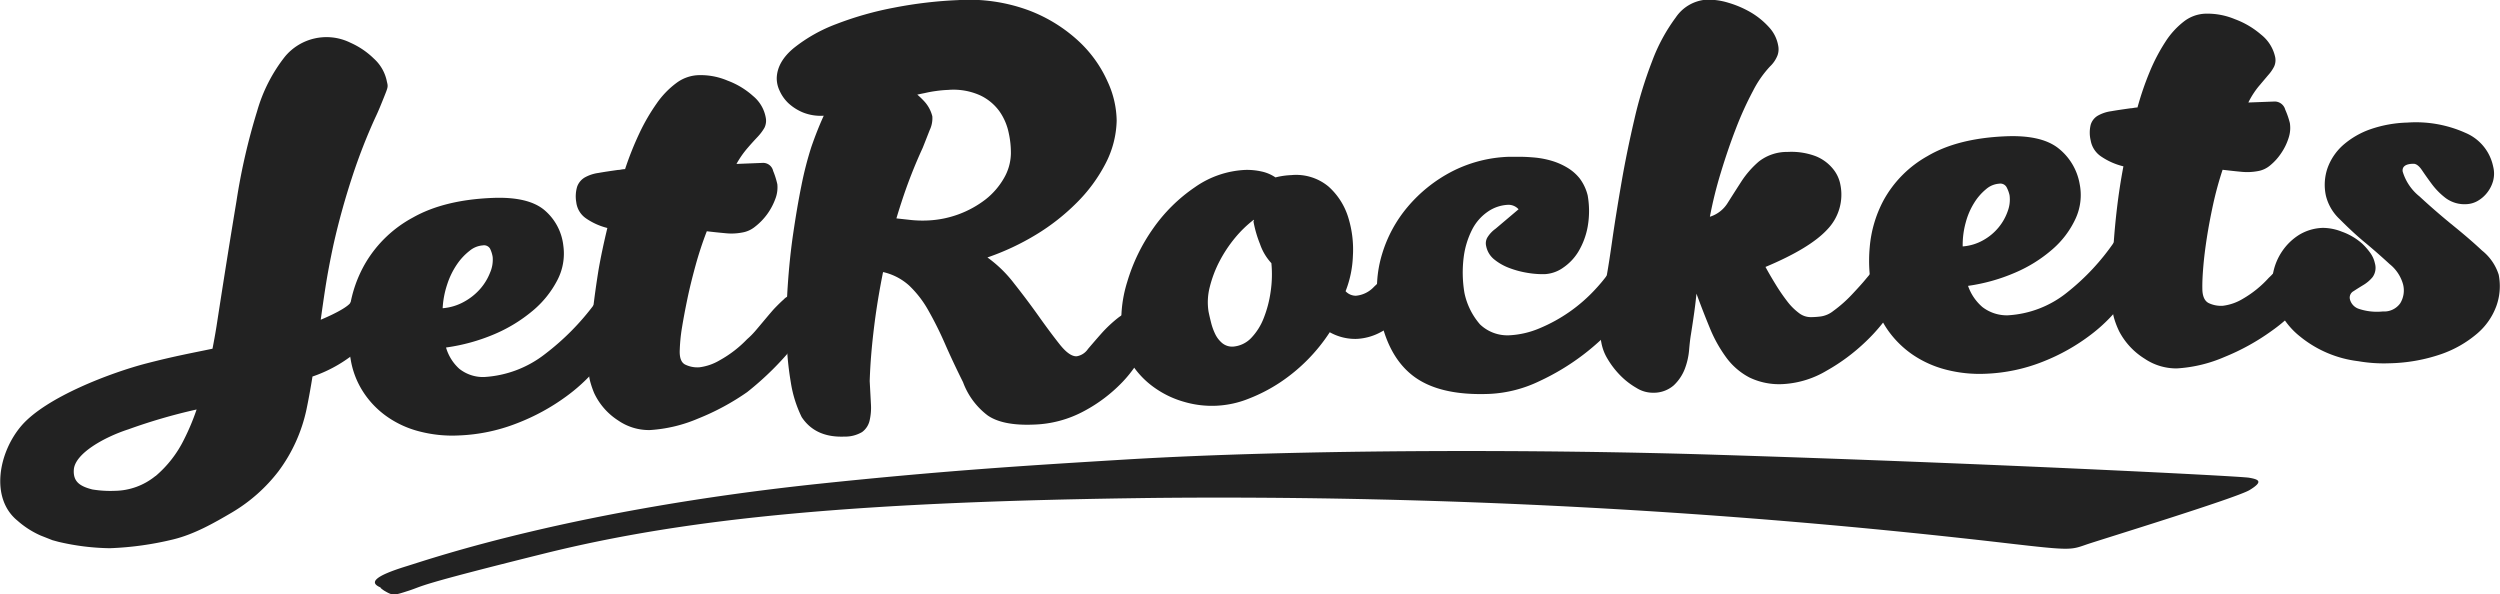 <svg id="Layer_1" data-name="Layer 1" xmlns="http://www.w3.org/2000/svg" viewBox="0 0 458.26 108.93"><defs><style>.cls-1{fill:#222;}</style></defs><title>jr-logo</title><path class="cls-1" d="M840.09,541.68a2,2,0,0,1,.61-.37,2.24,2.24,0,0,1,.71-.18,3.63,3.63,0,0,1,3.11,1,3.37,3.37,0,0,1,.53,2.93,18.71,18.71,0,0,1-3.39,6.93,31.77,31.77,0,0,1-6.69,6.6,38.92,38.92,0,0,1-9.16,5,32.5,32.5,0,0,1-10.65,2.21,23.91,23.91,0,0,1-7.3-.77,18.06,18.06,0,0,1-5.94-2.77,16.43,16.43,0,0,1-4.3-4.53,15.54,15.54,0,0,1-2.26-6,27.2,27.2,0,0,1-.18-9.18,23.11,23.11,0,0,1,3-8.5,22.38,22.38,0,0,1,8.58-8.18q5.75-3.26,14.62-3.61,6.39-.26,9.38,2.12a9.94,9.94,0,0,1,3.6,6.63,10.5,10.5,0,0,1-1.12,6.37,18.16,18.16,0,0,1-4.55,5.61,27.78,27.78,0,0,1-7,4.26,34.73,34.73,0,0,1-8.83,2.43,8.39,8.39,0,0,0,2.42,3.89,7,7,0,0,0,4.55,1.52,20,20,0,0,0,11.16-4.2A45.87,45.87,0,0,0,840.09,541.68Zm-27.85.8a9.64,9.64,0,0,0,3.86-1.15,10.85,10.85,0,0,0,3-2.37,10.08,10.08,0,0,0,1.83-3,5.92,5.92,0,0,0,.48-2.87,5.51,5.51,0,0,0-.48-1.53,1.28,1.28,0,0,0-1.32-.6,4.27,4.27,0,0,0-2.44,1,10.87,10.87,0,0,0-2.31,2.48,14.36,14.36,0,0,0-1.77,3.62A16.49,16.49,0,0,0,812.24,542.48Z" transform="translate(-731.1 -485.98)"/><path class="cls-1" d="M873.59,519.76a5.86,5.86,0,0,1-.4,2.76,11.53,11.53,0,0,1-1.49,2.76,11.3,11.3,0,0,1-2.18,2.24,5,5,0,0,1-2.43,1.09,10.3,10.3,0,0,1-3,.12c-1-.09-2.17-.21-3.43-.36a65.88,65.88,0,0,0-2.08,6.33c-.58,2.12-1.08,4.14-1.48,6.06s-.73,3.69-1,5.33-.36,3-.4,4.07c-.06,1.4.27,2.28,1,2.65a5.12,5.12,0,0,0,2.58.5,9.61,9.61,0,0,0,3.76-1.3,21.12,21.12,0,0,0,5-3.85,14.21,14.21,0,0,0,1.46-1.46c.55-.62,3-3.6,3.6-4.22s1.14-1.16,1.66-1.61a2.28,2.28,0,0,1,1.17-.7,4.16,4.16,0,0,1,1.93.72,2.56,2.56,0,0,1,1.18,2q.4,3-2.27,6.34a55.28,55.28,0,0,1-8.72,8.63,44.65,44.65,0,0,1-9,4.85,26.6,26.6,0,0,1-8.8,2.1,9.9,9.9,0,0,1-5.84-1.76,12,12,0,0,1-4.39-5,16.82,16.82,0,0,1-.77-2.27,9,9,0,0,1-.24-2.59q0-1.7.18-4.41t.61-6.06q.39-3.36,1-7.19c.44-2.55,1-5.13,1.63-7.76a11.94,11.94,0,0,1-3.88-1.74,4.18,4.18,0,0,1-1.82-3,6.2,6.2,0,0,1,.17-2.85,3.24,3.24,0,0,1,1.37-1.66,7.08,7.08,0,0,1,2.53-.84c1-.18,2.23-.36,3.57-.55a3.07,3.07,0,0,0,.6-.07,4.65,4.65,0,0,1,.71-.08,58,58,0,0,1,2.61-6.55,36.33,36.33,0,0,1,3.17-5.47,15.91,15.91,0,0,1,3.59-3.74,7.16,7.16,0,0,1,4-1.46,12.59,12.59,0,0,1,5.42,1,14.58,14.58,0,0,1,4.66,2.81,6.64,6.64,0,0,1,2.34,4,2.89,2.89,0,0,1-.26,1.86,9.12,9.12,0,0,1-1.2,1.6c-.52.55-1.13,1.21-1.81,2a17.35,17.35,0,0,0-2.1,3l4.78-.19a1.88,1.88,0,0,1,1.94,1.47A14.74,14.74,0,0,1,873.59,519.76Z" transform="translate(-731.1 -485.98)"/><path class="cls-1" d="M906.7,486a31.54,31.54,0,0,1,13.06,1.91,28,28,0,0,1,9.12,5.67,22.72,22.72,0,0,1,5.28,7.43,17.48,17.48,0,0,1,1.63,7.08,17.9,17.9,0,0,1-2.07,7.93,28.77,28.77,0,0,1-5.25,7.12A39.15,39.15,0,0,1,921,529a45.89,45.89,0,0,1-8.9,4.17,23.14,23.14,0,0,1,4.87,4.74q2.42,3.06,4.55,6.06t3.87,5.19q1.75,2.18,3.06,2.13a3.11,3.11,0,0,0,2.08-1.34c.73-.86,1.55-1.81,2.47-2.85a24,24,0,0,1,3.07-2.88,6.71,6.71,0,0,1,4-1.41,1.87,1.87,0,0,1,1.49.39,2.77,2.77,0,0,1,.58,1.12,10.13,10.13,0,0,1-1.07,5.45,22.38,22.38,0,0,1-4.25,6.27,27.88,27.88,0,0,1-7,5.29,20.66,20.66,0,0,1-9.25,2.48q-5.64.23-8.4-1.66a13.48,13.48,0,0,1-4.54-6.11c-1.27-2.55-2.39-4.93-3.36-7.16a65.25,65.25,0,0,0-3-6,19.22,19.22,0,0,0-3.51-4.55,10.6,10.6,0,0,0-5.07-2.54,7.18,7.18,0,0,1-4.09-1.88,9.27,9.27,0,0,1-2.39-3.35,4.13,4.13,0,0,1,0-3.25c.43-1,1.44-1.51,3-1.57a27.46,27.46,0,0,1,3.59,0c1,.09,1.92.19,2.78.29l2.64.29a21.1,21.1,0,0,0,3,.07,18.68,18.68,0,0,0,10.57-3.88,13.45,13.45,0,0,0,3.29-3.79,9.32,9.32,0,0,0,1.32-4.55,16.57,16.57,0,0,0-.4-3.83,10.55,10.55,0,0,0-1.68-3.93,9.18,9.18,0,0,0-3.55-2.95,11.91,11.91,0,0,0-5.87-1,21,21,0,0,0-2.14.19,21.7,21.7,0,0,0-2.15.39,58.83,58.83,0,0,0-6.45,1.66,59.66,59.66,0,0,1-6.46,1.67l-2.8.51a18.9,18.9,0,0,1-2.79.31,8.74,8.74,0,0,1-3.81-.59,9,9,0,0,1-2.72-1.74A7.2,7.2,0,0,1,874,502.6a5.29,5.29,0,0,1-.52-2.33q.1-3,3.17-5.52a28.51,28.51,0,0,1,7.77-4.37,60.8,60.8,0,0,1,10.59-3A78.06,78.06,0,0,1,906.7,486Zm-15.18,14.22a9.06,9.06,0,0,1,3.06.48,12.89,12.89,0,0,1,3.18,1.52,14.5,14.5,0,0,1,2.71,2.28A6.32,6.32,0,0,1,902,507.3a5,5,0,0,1-.48,2.52c-.42,1.08-.85,2.17-1.28,3.25a90.13,90.13,0,0,0-3.89,9.95,113.72,113.72,0,0,0-3,11c-.81,3.77-1.47,7.53-1.95,11.28s-.78,7.26-.88,10.53c.08,1.53.16,2.91.22,4.14a10.47,10.47,0,0,1-.25,3.15,3.6,3.6,0,0,1-1.37,2.06,6.11,6.11,0,0,1-3.25.83q-5.32.21-7.82-3.58a22.12,22.12,0,0,1-2-6.42,55.17,55.17,0,0,1-.77-8.36c-.06-3,0-6.11.22-9.35s.54-6.42,1-9.54.94-6,1.5-8.75a63.36,63.36,0,0,1,1.83-7.12c.73-2.1,1.46-3.93,2.17-5.49a16.47,16.47,0,0,1,2.42-3.9,9.3,9.3,0,0,1,3-2.37A10.19,10.19,0,0,1,891.52,500.23Z" transform="translate(-731.1 -485.98)"/><path class="cls-1" d="M974.85,546.88a32,32,0,0,1-9.06,9.17,29.88,29.88,0,0,1-5.78,3,18,18,0,0,1-11.85.59,17.49,17.49,0,0,1-5.27-2.48,15.86,15.86,0,0,1-4-3.94,11.88,11.88,0,0,1-2-5.06,23.55,23.55,0,0,1,.83-10.49,33.4,33.4,0,0,1,4.81-9.89,29.71,29.71,0,0,1,7.58-7.47,17.43,17.43,0,0,1,9.17-3.18,12.08,12.08,0,0,1,3,.27,7.25,7.25,0,0,1,2.62,1.1,13.72,13.72,0,0,1,2.89-.42,9.27,9.27,0,0,1,6.85,2.11,12.5,12.5,0,0,1,3.6,5.65,19.78,19.78,0,0,1,.85,7.07,19.44,19.44,0,0,1-1.34,6.45,2.56,2.56,0,0,0,1.89.83,5.14,5.14,0,0,0,3.32-1.64c1.08-1,2.06-2,2.94-3a12.47,12.47,0,0,1,1.12-1.2,1.51,1.51,0,0,1,.9-.49,4.24,4.24,0,0,1,2.44.85,3,3,0,0,1,1,1.81,6.36,6.36,0,0,1-.7,3.78,14.51,14.51,0,0,1-2.64,3.71,15.26,15.26,0,0,1-3.84,2.86,10.28,10.28,0,0,1-4.38,1.23A9.54,9.54,0,0,1,974.85,546.88Zm-17.67,2.63a5.14,5.14,0,0,0,3.28-1.59,11,11,0,0,0,2.27-3.59,21.07,21.07,0,0,0,1.28-4.86,21.52,21.52,0,0,0,.14-5.25,9.82,9.82,0,0,1-2.09-3.52,21,21,0,0,1-1.18-4.05v-.1c0-.06,0-.1.05-.1s0-.07,0-.2a21.19,21.19,0,0,0-3.45,3.34,24.52,24.52,0,0,0-2.83,4.27,21.33,21.33,0,0,0-1.78,4.67,11.11,11.11,0,0,0-.24,4.56c.12.6.28,1.28.46,2a10.63,10.63,0,0,0,.76,2.12,5,5,0,0,0,1.27,1.65A2.86,2.86,0,0,0,957.18,549.51Z" transform="translate(-731.1 -485.98)"/><path class="cls-1" d="M1003.52,531.09a2.14,2.14,0,0,1,.21-1.56,5.51,5.51,0,0,1,1.51-1.62l4.22-3.57a2.49,2.49,0,0,0-1.89-.82,7.07,7.07,0,0,0-3.75,1.26,8.87,8.87,0,0,0-2.87,3.28,15.4,15.4,0,0,0-1.54,5,22.53,22.53,0,0,0,.13,6.62,12.75,12.75,0,0,0,2.85,5.76,7.26,7.26,0,0,0,5.39,2,16.23,16.23,0,0,0,5.52-1.28,29.07,29.07,0,0,0,10.3-7.23,28.72,28.72,0,0,0,3.87-5.21,1.72,1.72,0,0,1,1.51-1.16,2.92,2.92,0,0,1,2.19,1.11,4.88,4.88,0,0,1,1.29,2,5.19,5.19,0,0,1-.51,2.92,24.52,24.52,0,0,1-3.87,6,43.36,43.36,0,0,1-14.85,11.28,23.53,23.53,0,0,1-9.05,2.31q-9.45.39-14.27-3.47t-6.11-12.3a21.5,21.5,0,0,1,.63-9.82,24.16,24.16,0,0,1,4.75-8.75,26.68,26.68,0,0,1,8-6.39,24.57,24.57,0,0,1,10.53-2.73c.53,0,1.21,0,2,0s1.74.05,2.73.14a16.46,16.46,0,0,1,3,.57,12.34,12.34,0,0,1,2.88,1.24,8.42,8.42,0,0,1,2.33,2,8.55,8.55,0,0,1,1.48,3.14,16.52,16.52,0,0,1,0,5.71,13.66,13.66,0,0,1-1.67,4.52,9.5,9.5,0,0,1-2.82,3,6.41,6.41,0,0,1-3.35,1.19,16.34,16.34,0,0,1-3.1-.22,17.07,17.07,0,0,1-3.44-.91,9.86,9.86,0,0,1-2.83-1.63A4.17,4.17,0,0,1,1003.52,531.09Z" transform="translate(-731.1 -485.98)"/><path class="cls-1" d="M1058.16,556.37a12.56,12.56,0,0,1-6.37-1.19,12.41,12.41,0,0,1-4.27-3.68,25.12,25.12,0,0,1-3-5.39q-1.24-3-2.45-6.3-.19,1.91-.45,3.72c-.17,1.21-.36,2.45-.56,3.72-.14.81-.25,1.8-.35,3a12.79,12.79,0,0,1-.81,3.43,8.21,8.21,0,0,1-2,2.94,5.57,5.57,0,0,1-3.72,1.35,5.64,5.64,0,0,1-3.11-.88,13.57,13.57,0,0,1-3-2.33,15.71,15.71,0,0,1-2.3-3,8.64,8.64,0,0,1-1.14-3,14.88,14.88,0,0,1,0-6c.41-1.92.76-4,1-6.3q.42-2.31,1.08-7c.45-3.08,1-6.47,1.64-10.17s1.42-7.49,2.33-11.4a76.72,76.72,0,0,1,3.26-10.69,32.31,32.31,0,0,1,4.32-8,7.43,7.43,0,0,1,5.6-3.28,12.76,12.76,0,0,1,4.11.58,18.5,18.5,0,0,1,4.11,1.78,14.25,14.25,0,0,1,3.27,2.67,6.62,6.62,0,0,1,1.69,3.34,3.36,3.36,0,0,1-.1,1.8,5.59,5.59,0,0,1-1.38,2.06,19.41,19.41,0,0,0-3.12,4.48,60.61,60.61,0,0,0-3.13,6.88c-1,2.58-1.92,5.28-2.78,8.12a74.74,74.74,0,0,0-2,8.08,5.89,5.89,0,0,0,3.29-2.58q1.2-1.9,2.49-3.9a17.13,17.13,0,0,1,3.19-3.64,8.37,8.37,0,0,1,5.27-1.76,12.64,12.64,0,0,1,5.18.79,7.81,7.81,0,0,1,3.19,2.37,6.37,6.37,0,0,1,1.31,2.85,9.18,9.18,0,0,1-2.36,8.16q-3.18,3.48-11.37,6.91c.6,1.11,1.24,2.2,1.9,3.27a34.22,34.22,0,0,0,2.06,3,10.82,10.82,0,0,0,2.16,2.17,3.5,3.5,0,0,0,2.2.76q.81,0,1.8-.12a4.76,4.76,0,0,0,2.3-1,24.16,24.16,0,0,0,3.49-3.09c1-1.07,1.86-2,2.59-2.9l1.84-2.18a2.07,2.07,0,0,1,1.34-.9,7.15,7.15,0,0,1,2.55.45,1.88,1.88,0,0,1,1.46,1.89,11.67,11.67,0,0,1-2,5.78,32.24,32.24,0,0,1-5.27,6.52,35.49,35.49,0,0,1-7.25,5.39A17.4,17.4,0,0,1,1058.16,556.37Z" transform="translate(-731.1 -485.98)"/><path class="cls-1" d="M1118.62,530.37a1.71,1.71,0,0,1,.59-.37,2.19,2.19,0,0,1,.7-.18,3.78,3.78,0,0,1,3.16,1,3.46,3.46,0,0,1,.69,2.93,17.5,17.5,0,0,1-3,6.92,29.28,29.28,0,0,1-6.32,6.6,36.37,36.37,0,0,1-8.86,5,31.58,31.58,0,0,1-10.51,2.22,24.57,24.57,0,0,1-7.33-.77,19.46,19.46,0,0,1-6.09-2.76,18.06,18.06,0,0,1-4.54-4.52,16.58,16.58,0,0,1-2.58-6,27.54,27.54,0,0,1-.7-9.17,22.19,22.19,0,0,1,2.5-8.51,20.66,20.66,0,0,1,8.11-8.18q5.55-3.27,14.4-3.62,6.36-.25,9.47,2.12a10.66,10.66,0,0,1,4,6.63,10.31,10.31,0,0,1-.76,6.37,16.64,16.64,0,0,1-4.23,5.6,25.74,25.74,0,0,1-6.8,4.26,33.38,33.38,0,0,1-8.67,2.44,9,9,0,0,0,2.63,3.88,7.35,7.35,0,0,0,4.62,1.52,19,19,0,0,0,10.92-4.2A42.19,42.19,0,0,0,1118.62,530.37Zm-27.75.78a9,9,0,0,0,3.78-1.15,9.75,9.75,0,0,0,2.82-2.36,9.57,9.57,0,0,0,1.67-3,6,6,0,0,0,.32-2.87,5.74,5.74,0,0,0-.57-1.52,1.31,1.31,0,0,0-1.35-.6,4.08,4.08,0,0,0-2.38,1,10.12,10.12,0,0,0-2.17,2.49,13.08,13.08,0,0,0-1.56,3.61A15.39,15.39,0,0,0,1090.87,531.15Z" transform="translate(-731.1 -485.98)"/><path class="cls-1" d="M1150.84,508.53a5.79,5.79,0,0,1-.24,2.76,10.47,10.47,0,0,1-1.34,2.75,10.11,10.11,0,0,1-2,2.23,4.7,4.7,0,0,1-2.37,1.09,10.59,10.59,0,0,1-2.94.11c-1-.09-2.18-.22-3.44-.37a63.06,63.06,0,0,0-1.73,6.32q-.69,3.18-1.14,6.05c-.3,1.92-.52,3.69-.66,5.33s-.2,3-.18,4.07c0,1.4.41,2.28,1.15,2.66a5.28,5.28,0,0,0,2.61.5,9.25,9.25,0,0,0,3.68-1.29,19.58,19.58,0,0,0,4.73-3.83,14.44,14.44,0,0,0,1.37-1.45c.52-.62,1.06-1.24,1.61-1.87s1.08-1.15,1.57-1.61a2.17,2.17,0,0,1,1.13-.69,4.49,4.49,0,0,1,2,.73,2.74,2.74,0,0,1,1.29,2q.57,3-1.91,6.33a29.36,29.36,0,0,1-6.48,6.25,41.12,41.12,0,0,1-8.73,4.83,25.77,25.77,0,0,1-8.67,2.08,10.36,10.36,0,0,1-5.93-1.78,13,13,0,0,1-4.66-5,15.39,15.39,0,0,1-.89-2.26,9,9,0,0,1-.39-2.59c-.08-1.13-.1-2.6-.06-4.4s.13-3.83.27-6.07.35-4.63.65-7.18.69-5.14,1.19-7.76a12.35,12.35,0,0,1-4-1.75,4.45,4.45,0,0,1-2-3,6.13,6.13,0,0,1,0-2.86,2.9,2.9,0,0,1,1.26-1.65,6.8,6.8,0,0,1,2.48-.84c1-.18,2.21-.35,3.54-.54a4.09,4.09,0,0,0,.6-.07,4.37,4.37,0,0,1,.7-.08,55.19,55.19,0,0,1,2.24-6.54,33.63,33.63,0,0,1,2.86-5.47,14.71,14.71,0,0,1,3.38-3.73,6.8,6.8,0,0,1,3.9-1.45,13,13,0,0,1,5.46,1,15.58,15.58,0,0,1,4.81,2.83,7.17,7.17,0,0,1,2.56,4,2.82,2.82,0,0,1-.16,1.85,7.25,7.25,0,0,1-1.11,1.6l-1.69,2a15.38,15.38,0,0,0-1.93,3l4.76-.18a2,2,0,0,1,2,1.48A15,15,0,0,1,1150.84,508.53Z" transform="translate(-731.1 -485.98)"/><path class="cls-1" d="M1171.58,538.06a7.21,7.21,0,0,0-2.45-3.67c-1.41-1.3-2.94-2.65-4.57-4s-3.16-2.8-4.57-4.22a8.72,8.72,0,0,1-2.55-4.35,9.42,9.42,0,0,1,.32-5.07,10.29,10.29,0,0,1,2.88-4.21,15.26,15.26,0,0,1,5-2.88,22.45,22.45,0,0,1,6.72-1.21,22.17,22.17,0,0,1,10.68,1.89,8.55,8.55,0,0,1,5.06,6.14,5.27,5.27,0,0,1,0,2.65,6.12,6.12,0,0,1-1.09,2.16,5.91,5.91,0,0,1-1.73,1.51,4.48,4.48,0,0,1-2,.6,5.82,5.82,0,0,1-3.82-1.07,12.93,12.93,0,0,1-2.56-2.56c-.7-.94-1.31-1.8-1.84-2.59S1174,516,1173.52,516c-1.47,0-2.13.53-2,1.42a9.21,9.21,0,0,0,3.09,4.57q2.65,2.46,5.74,5c2.07,1.67,4,3.3,5.71,4.91a9.23,9.23,0,0,1,3.06,4.43,10.77,10.77,0,0,1-.41,5.7,12.07,12.07,0,0,1-3.53,5.09,20.49,20.49,0,0,1-6.56,3.76,30.92,30.92,0,0,1-9.52,1.69,27.28,27.28,0,0,1-5.71-.38,20.79,20.79,0,0,1-10.67-4.52,13.94,13.94,0,0,1-4.93-7.73,9.7,9.7,0,0,1,0-4,10.71,10.71,0,0,1,1.65-3.92,10.48,10.48,0,0,1,3.11-3,8.85,8.85,0,0,1,4.4-1.27,9.66,9.66,0,0,1,3.43.7,11.26,11.26,0,0,1,3.75,2.22,11.84,11.84,0,0,1,1.43,1.64,5.07,5.07,0,0,1,.87,1.94,2.93,2.93,0,0,1-.42,2.52,6.55,6.55,0,0,1-1.71,1.46c-.63.38-1.23.76-1.8,1.13a1.34,1.34,0,0,0-.64,1.52,2.48,2.48,0,0,0,1.53,1.68,10.46,10.46,0,0,0,4.5.51,3.6,3.6,0,0,0,3.19-1.51A4.51,4.51,0,0,0,1171.58,538.06Z" transform="translate(-731.1 -485.98)"/><path class="cls-1" d="M740.72,585l.37.1.62.17.2.05a43.56,43.56,0,0,0,9.31,1.15,57.75,57.75,0,0,0,11.65-1.62c3.85-.94,7.46-3,10.76-4.94a29.94,29.94,0,0,0,8.52-7.55,29.12,29.12,0,0,0,5.12-11.28c.43-2.06.79-4.08,1.11-6.08h0a25.32,25.32,0,0,0,9-5.34c6.09-6.42,2.6-6.88,2.6-7.71s-3.69-2.31-4.56-.6c-.39.76-2.58,2-5.53,3.24.27-1.94.55-3.9.86-5.91q.6-3.81,1.51-8c.94-4.16,2.07-8.21,3.36-12.16a104.28,104.28,0,0,1,4.28-11c.59-1.22,1.08-2.47,1.58-3.71.77-1.92.77-1.92.54-2.87a7.62,7.62,0,0,0-2.37-4.2,14.57,14.57,0,0,0-4.32-2.93,9.9,9.9,0,0,0-12,2.55,29,29,0,0,0-5.1,10,114.45,114.45,0,0,0-3.78,16.47q-1.65,9.9-3.67,23c-.22,1.38-.47,2.73-.73,4.08H770c-4.05.85-6.8,1.33-12,2.67-6.54,1.69-18.39,6.17-22.93,11.39-4.31,5-5.75,13.37-.8,17.42a16.38,16.38,0,0,0,4.27,2.75Zm18.88-11.77a12,12,0,0,1-7.45,2.72,20.1,20.1,0,0,1-4.12-.25c-2.36-.6-3.53-1.47-3.4-3.6.18-3,5.62-6,10-7.42a102.79,102.79,0,0,1,12.51-3.64,42,42,0,0,1-2.29,5.46A20.87,20.87,0,0,1,759.6,573.26Z" transform="translate(-731.1 -485.98)"/><path class="cls-1" d="M800.92,593.69c-2.09-.85-1.55-2,4.73-3.93,4.92-1.52,30.61-10.35,75.65-15.11,22.92-2.41,38.22-3.35,55.65-4.41,32.89-2,78.26-1.88,109-.89,48.43,1.51,95.65,3.89,97.42,4.2s2.67.68.1,2.25c-2.28,1.43-27.94,9.3-29.94,10-2.89,1-2.83,1.12-14.52-.24a1250.36,1250.36,0,0,0-155.31-8.32c-55.47.63-86.55,3.69-112.74,10.18-24.14,6-22,5.88-24.89,6.82s-2.92.95-4.57,0C800.56,593.59,800.92,593.69,800.92,593.69Z" transform="translate(-731.1 -485.98)"/></svg>